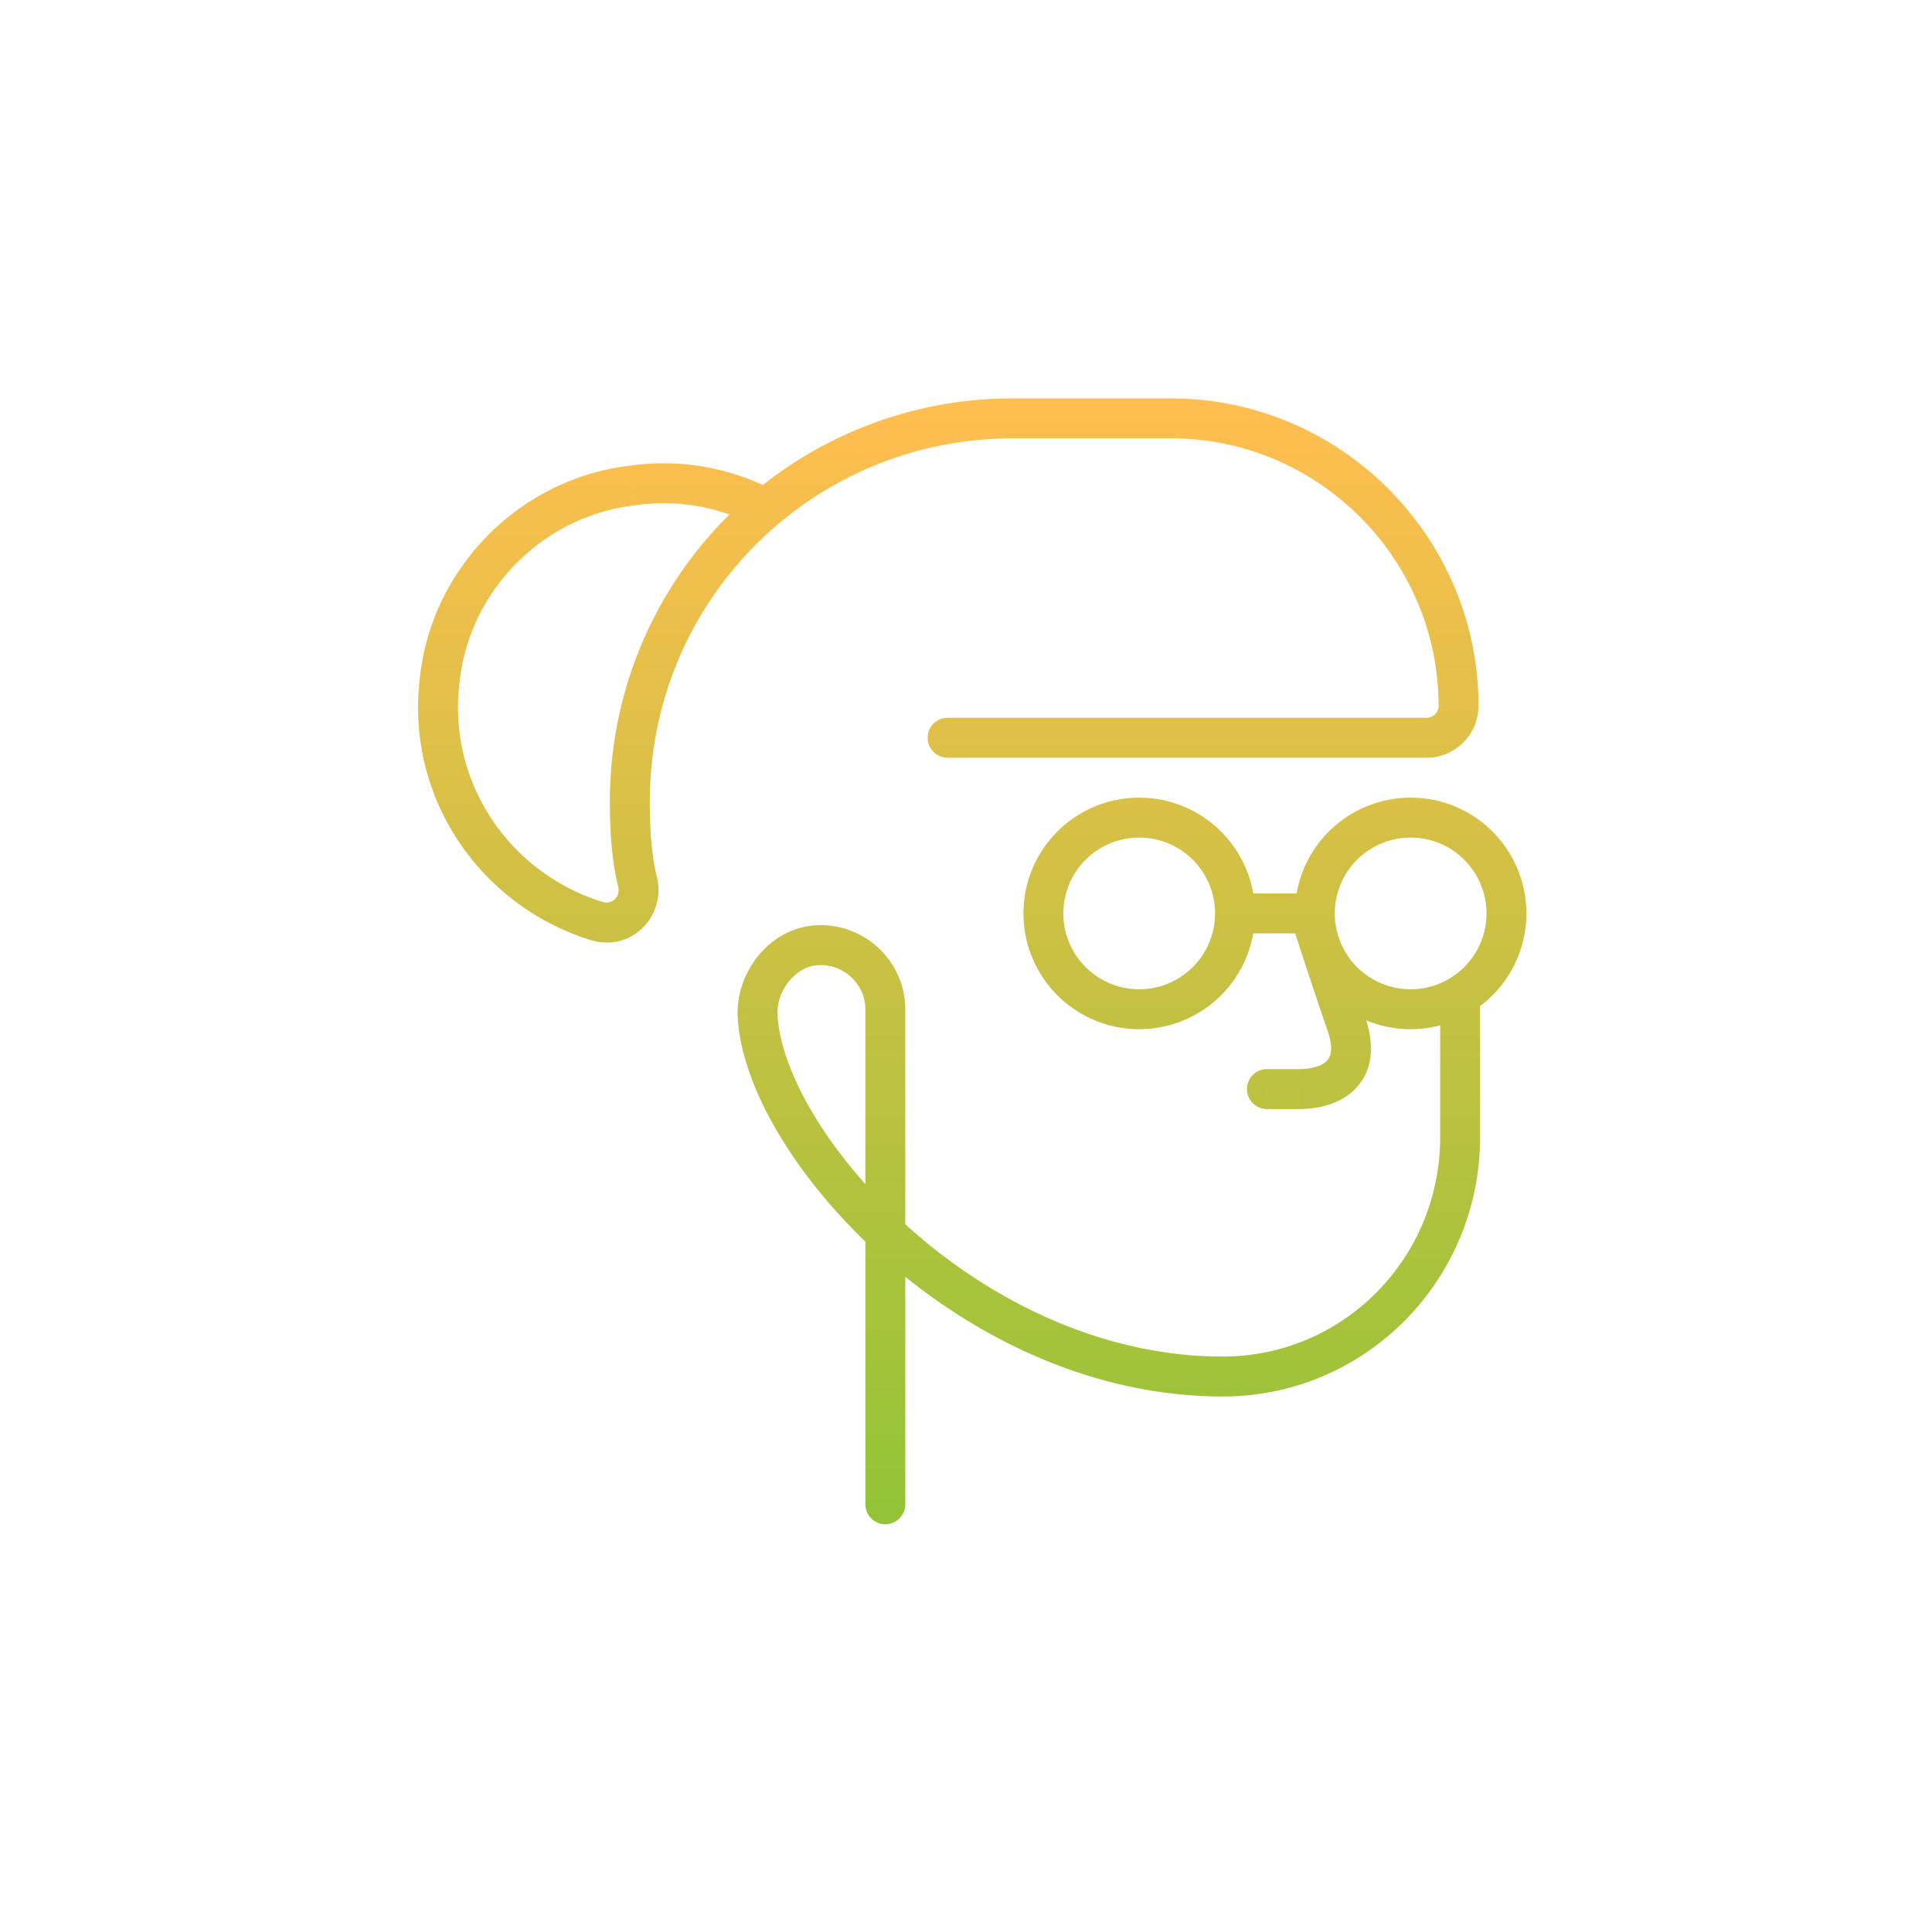 <svg width="121" height="120" viewBox="0 0 121 120" fill="none" xmlns="http://www.w3.org/2000/svg"><path d="M83.537 57.814a1.25 1.25 0 1 0-2.378.772l2.378-.772Zm.811 6.386 1.186-.395-.005-.016-1.18.411Zm-5 2.75a1.25 1.25 0 0 0 0 2.5v-2.5ZM54.198 94.2a1.25 1.25 0 1 0 2.5 0h-2.5Zm-3.15-35-.103-1.246-.015.002.118 1.244Zm-3.6 4.4-1.248.06v.002l1.248-.062Zm29.3 22.6.008 1.25h.008l-.016-1.25Zm15.95-23a1.25 1.25 0 0 0-2.5 0h2.5Zm-33.35-18.25a1.25 1.25 0 0 0 0 2.5v-2.5Zm4-20a1.25 1.25 0 0 0 0 2.5v-2.5ZM46.91 32.728a1.25 1.25 0 0 0 1.079-2.256l-1.079 2.256ZM39.65 30.4l.137 1.242.04-.005-.178-1.237Zm-12.1 12.1 1.24.157.002-.019-1.243-.138Zm9.9 15.2-.361 1.197.038.01.322-1.207Zm2.5-2.4 1.225-.245a1.282 1.282 0 0 0-.013-.058l-1.213.303Zm23.5-27.85a1.25 1.25 0 0 0 0-2.5v2.5Zm18.9 30.75-1.19.386.001.003.003.008.01.031.04.122a773.696 773.696 0 0 0 .648 1.98c.4 1.213.903 2.72 1.307 3.88l2.361-.82a276.32 276.32 0 0 1-1.293-3.844 544.259 544.259 0 0 1-.695-2.121l-.003-.008v-.002l-1.19.385Zm.813 6.395c.405 1.212.112 1.661-.073 1.846-.286.287-.888.509-1.74.509v2.5c1.147 0 2.545-.278 3.508-1.241 1.065-1.065 1.273-2.616.677-4.404l-2.372.79Zm-1.814 2.355h-2v2.5h2v-2.5ZM56.698 94.2v-31h-2.5v31h2.5Zm0-31c0-3.029-2.622-5.507-5.753-5.246l.207 2.492c1.67-.14 3.046 1.183 3.046 2.754h2.5Zm-5.768-5.244c-2.853.271-4.858 3.03-4.73 5.703l2.497-.118c-.073-1.526 1.123-2.968 2.47-3.097l-.237-2.488Zm-4.73 5.706c.114 2.309 1.108 4.945 2.691 7.55 1.595 2.623 3.839 5.3 6.57 7.702 5.45 4.793 12.96 8.588 21.295 8.536l-.016-2.5c-7.564.048-14.505-3.407-19.629-7.914-2.556-2.248-4.631-4.733-6.083-7.123-1.464-2.408-2.245-4.634-2.331-6.375l-2.497.124ZM76.764 87.45c8.897-.109 15.934-7.379 15.934-16.25h-2.5c0 7.529-5.962 13.659-13.465 13.75l.03 2.5ZM92.698 71.2v-8h-2.5v8h2.5Zm-16.6-14a4.75 4.75 0 0 1-4.75 4.75v2.5a7.25 7.25 0 0 0 7.25-7.25h-2.5Zm-4.75 4.75a4.75 4.75 0 0 1-4.75-4.75h-2.5a7.25 7.25 0 0 0 7.25 7.25v-2.5Zm-4.75-4.75a4.75 4.75 0 0 1 4.75-4.75v-2.5a7.25 7.25 0 0 0-7.25 7.25h2.5Zm4.75-4.75a4.75 4.75 0 0 1 4.75 4.75h2.5a7.25 7.25 0 0 0-7.25-7.25v2.5Zm21.75 4.75a4.75 4.75 0 0 1-4.75 4.75v2.5a7.25 7.25 0 0 0 7.25-7.25h-2.5Zm-4.75 4.75a4.75 4.75 0 0 1-4.75-4.75h-2.5a7.25 7.25 0 0 0 7.25 7.25v-2.5Zm-4.75-4.75a4.75 4.75 0 0 1 4.75-4.75v-2.5a7.25 7.25 0 0 0-7.25 7.25h2.5Zm4.75-4.75a4.75 4.75 0 0 1 4.75 4.75h2.5a7.25 7.25 0 0 0-7.25-7.25v2.5Zm-11 6h5v-2.5h-5v2.5Zm-18-11h30v-2.5h-30v2.5Zm30 0c1.79 0 3.25-1.46 3.25-3.25h-2.5c0 .41-.34.75-.75.75v2.5Zm3.25-3.25c0-10.59-8.66-19.25-19.25-19.25v2.5c9.21 0 16.75 7.54 16.75 16.75h2.5Zm-19.25-19.25h-10v2.5h10v-2.5Zm-25.36 5.522a14.854 14.854 0 0 0-8.516-1.31l.353 2.475c2.542-.363 4.993.09 7.084 1.09l1.079-2.255Zm-8.478-1.314c-6.88.764-12.44 6.323-13.204 13.204l2.485.276c.635-5.719 5.277-10.36 10.995-10.996l-.276-2.484ZM26.308 42.343c-.98 7.74 3.93 14.488 10.78 16.554l.721-2.394c-5.75-1.734-9.84-7.386-9.02-13.846l-2.48-.314Zm10.818 16.565c2.45.653 4.518-1.502 4.048-3.853l-2.451.49c.13.649-.403 1.094-.953.947l-.644 2.416Zm4.035-3.911c-.363-1.453-.463-3.033-.463-4.797h-2.5c0 1.836.1 3.656.538 5.403l2.425-.606Zm-.463-4.797c0-12.61 10.14-22.75 22.75-22.75v-2.5a25.192 25.192 0 0 0-25.25 25.25h2.5Z" fill="url(#a)"/><defs><linearGradient id="a" x1="60.891" y1="26.2" x2="60.891" y2="94.2" gradientUnits="userSpaceOnUse"><stop stop-color="#FFBE4F"/><stop offset="1" stop-color="#93C437"/></linearGradient></defs></svg>
